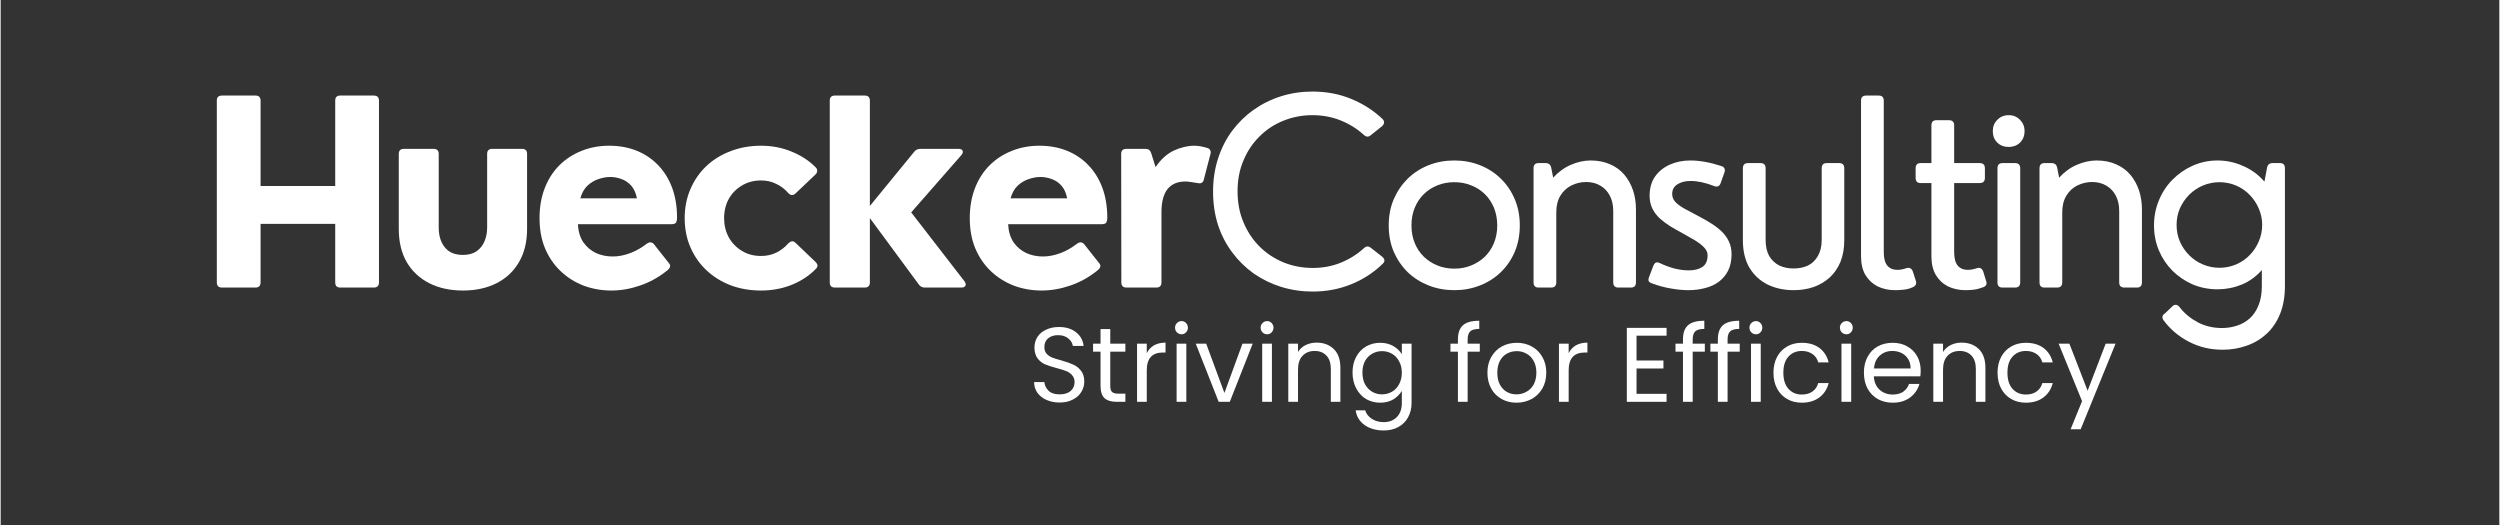 <svg xmlns="http://www.w3.org/2000/svg" xmlns:xlink="http://www.w3.org/1999/xlink" width="300" zoomAndPan="magnify" viewBox="0 0 224.88 47.25" height="63" preserveAspectRatio="xMidYMid meet" version="1.0"><rect x="0" y="0" width="224.88" height="47.25" fill="#333333" stroke="none"/><defs><g/></defs><g fill="#ffffff" fill-opacity="1"><g transform="translate(17.751, 25.881)"><g><path d="M 5.172 0 L 2.172 0 C 1.859 0 1.703 -0.156 1.703 -0.469 L 1.703 -16.828 C 1.703 -17.129 1.859 -17.281 2.172 -17.281 L 5.172 -17.281 C 5.484 -17.281 5.641 -17.129 5.641 -16.828 L 5.641 -9.141 L 12.359 -9.141 L 12.359 -16.828 C 12.359 -17.129 12.508 -17.281 12.812 -17.281 L 15.828 -17.281 C 16.141 -17.281 16.297 -17.129 16.297 -16.828 L 16.297 -0.469 C 16.297 -0.156 16.141 0 15.828 0 L 12.812 0 C 12.508 0 12.359 -0.156 12.359 -0.469 L 12.359 -5.734 L 5.641 -5.734 L 5.641 -0.469 C 5.641 -0.156 5.484 0 5.172 0 Z M 5.172 0 "/></g></g></g><g fill="#ffffff" fill-opacity="1"><g transform="translate(34.471, 25.881)"><g><path d="M 7.141 0.266 C 5.984 0.266 4.973 0.047 4.109 -0.391 C 3.242 -0.828 2.566 -1.457 2.078 -2.281 C 1.598 -3.113 1.359 -4.113 1.359 -5.281 L 1.359 -12.031 C 1.359 -12.332 1.516 -12.484 1.828 -12.484 L 4.484 -12.484 C 4.797 -12.484 4.953 -12.332 4.953 -12.031 L 4.953 -5.406 C 4.953 -4.676 5.133 -4.082 5.5 -3.625 C 5.863 -3.164 6.41 -2.938 7.141 -2.938 C 7.629 -2.938 8.035 -3.047 8.359 -3.266 C 8.68 -3.492 8.922 -3.797 9.078 -4.172 C 9.234 -4.547 9.312 -4.957 9.312 -5.406 L 9.312 -12.031 C 9.312 -12.332 9.469 -12.484 9.781 -12.484 L 12.453 -12.484 C 12.754 -12.484 12.906 -12.332 12.906 -12.031 L 12.906 -5.281 C 12.906 -4.113 12.66 -3.113 12.172 -2.281 C 11.691 -1.457 11.02 -0.828 10.156 -0.391 C 9.289 0.047 8.285 0.266 7.141 0.266 Z M 7.141 0.266 "/></g></g></g><g fill="#ffffff" fill-opacity="1"><g transform="translate(47.468, 25.881)"><g><path d="M 7.297 -12.766 C 8.211 -12.766 9.039 -12.613 9.781 -12.312 C 10.531 -12.008 11.176 -11.57 11.719 -11 C 12.258 -10.438 12.676 -9.758 12.969 -8.969 C 13.258 -8.176 13.406 -7.285 13.406 -6.297 C 13.406 -6.078 13.367 -5.922 13.297 -5.828 C 13.223 -5.742 13.086 -5.703 12.891 -5.703 L 4.484 -5.703 C 4.516 -5.055 4.676 -4.516 4.969 -4.078 C 5.27 -3.648 5.648 -3.328 6.109 -3.109 C 6.578 -2.898 7.078 -2.797 7.609 -2.797 C 8.117 -2.797 8.641 -2.895 9.172 -3.094 C 9.703 -3.289 10.207 -3.578 10.688 -3.953 C 10.926 -4.117 11.133 -4.109 11.312 -3.922 L 12.656 -2.219 C 12.863 -2.008 12.82 -1.785 12.531 -1.547 C 11.781 -0.941 10.969 -0.488 10.094 -0.188 C 9.227 0.113 8.363 0.266 7.5 0.266 C 6.613 0.266 5.781 0.117 5 -0.172 C 4.219 -0.473 3.531 -0.906 2.938 -1.469 C 2.344 -2.031 1.875 -2.711 1.531 -3.516 C 1.195 -4.316 1.031 -5.227 1.031 -6.25 C 1.031 -7.25 1.188 -8.148 1.5 -8.953 C 1.812 -9.754 2.25 -10.438 2.812 -11 C 3.375 -11.562 4.035 -11.992 4.797 -12.297 C 5.566 -12.609 6.398 -12.766 7.297 -12.766 Z M 7.391 -9.953 C 7.055 -9.953 6.707 -9.891 6.344 -9.766 C 5.977 -9.648 5.645 -9.453 5.344 -9.172 C 5.051 -8.891 4.836 -8.508 4.703 -8.031 L 9.797 -8.031 C 9.703 -8.508 9.531 -8.891 9.281 -9.172 C 9.031 -9.453 8.738 -9.648 8.406 -9.766 C 8.07 -9.891 7.734 -9.953 7.391 -9.953 Z M 7.391 -9.953 "/></g></g></g><g fill="#ffffff" fill-opacity="1"><g transform="translate(60.578, 25.881)"><g><path d="M 7.859 0.266 C 6.867 0.266 5.957 0.109 5.125 -0.203 C 4.289 -0.523 3.562 -0.977 2.938 -1.562 C 2.32 -2.145 1.844 -2.832 1.5 -3.625 C 1.156 -4.414 0.984 -5.289 0.984 -6.25 C 0.984 -7.195 1.156 -8.066 1.5 -8.859 C 1.844 -9.66 2.32 -10.352 2.938 -10.938 C 3.562 -11.52 4.289 -11.969 5.125 -12.281 C 5.957 -12.602 6.867 -12.766 7.859 -12.766 C 8.848 -12.766 9.766 -12.586 10.609 -12.234 C 11.461 -11.891 12.188 -11.414 12.781 -10.812 C 12.883 -10.707 12.926 -10.594 12.906 -10.469 C 12.895 -10.352 12.836 -10.25 12.734 -10.156 L 10.938 -8.453 C 10.727 -8.266 10.516 -8.285 10.297 -8.516 C 10.004 -8.859 9.648 -9.129 9.234 -9.328 C 8.816 -9.535 8.359 -9.641 7.859 -9.641 C 7.211 -9.641 6.641 -9.488 6.141 -9.188 C 5.641 -8.895 5.242 -8.492 4.953 -7.984 C 4.672 -7.473 4.531 -6.895 4.531 -6.25 C 4.531 -5.613 4.672 -5.035 4.953 -4.516 C 5.242 -4.004 5.641 -3.598 6.141 -3.297 C 6.641 -2.992 7.211 -2.844 7.859 -2.844 C 8.348 -2.844 8.801 -2.941 9.219 -3.141 C 9.645 -3.348 10.004 -3.625 10.297 -3.969 C 10.398 -4.07 10.504 -4.133 10.609 -4.156 C 10.711 -4.188 10.82 -4.148 10.938 -4.047 L 12.734 -2.328 C 12.973 -2.109 13 -1.898 12.812 -1.703 C 12.219 -1.086 11.488 -0.602 10.625 -0.25 C 9.77 0.094 8.848 0.266 7.859 0.266 Z M 7.859 0.266 "/></g></g></g><g fill="#ffffff" fill-opacity="1"><g transform="translate(73.057, 25.881)"><g><path d="M 4.703 0 L 2.031 0 C 1.719 0 1.562 -0.156 1.562 -0.469 L 1.562 -16.828 C 1.562 -17.129 1.719 -17.281 2.031 -17.281 L 4.703 -17.281 C 5.016 -17.281 5.172 -17.129 5.172 -16.828 L 5.172 -7.344 L 9.172 -12.234 C 9.305 -12.398 9.488 -12.484 9.719 -12.484 L 13.156 -12.484 C 13.352 -12.484 13.473 -12.426 13.516 -12.312 C 13.566 -12.207 13.531 -12.078 13.406 -11.922 L 8.891 -6.766 L 13.688 -0.562 C 13.801 -0.395 13.828 -0.258 13.766 -0.156 C 13.711 -0.051 13.586 0 13.391 0 L 10.109 0 C 9.879 0 9.695 -0.098 9.562 -0.297 L 5.172 -6.25 L 5.172 -0.469 C 5.172 -0.156 5.016 0 4.703 0 Z M 4.703 0 "/></g></g></g><g fill="#ffffff" fill-opacity="1"><g transform="translate(86.189, 25.881)"><g><path d="M 7.297 -12.766 C 8.211 -12.766 9.039 -12.613 9.781 -12.312 C 10.531 -12.008 11.176 -11.57 11.719 -11 C 12.258 -10.438 12.676 -9.758 12.969 -8.969 C 13.258 -8.176 13.406 -7.285 13.406 -6.297 C 13.406 -6.078 13.367 -5.922 13.297 -5.828 C 13.223 -5.742 13.086 -5.703 12.891 -5.703 L 4.484 -5.703 C 4.516 -5.055 4.676 -4.516 4.969 -4.078 C 5.27 -3.648 5.648 -3.328 6.109 -3.109 C 6.578 -2.898 7.078 -2.797 7.609 -2.797 C 8.117 -2.797 8.641 -2.895 9.172 -3.094 C 9.703 -3.289 10.207 -3.578 10.688 -3.953 C 10.926 -4.117 11.133 -4.109 11.312 -3.922 L 12.656 -2.219 C 12.863 -2.008 12.82 -1.785 12.531 -1.547 C 11.781 -0.941 10.969 -0.488 10.094 -0.188 C 9.227 0.113 8.363 0.266 7.5 0.266 C 6.613 0.266 5.781 0.117 5 -0.172 C 4.219 -0.473 3.531 -0.906 2.938 -1.469 C 2.344 -2.031 1.875 -2.711 1.531 -3.516 C 1.195 -4.316 1.031 -5.227 1.031 -6.25 C 1.031 -7.25 1.188 -8.148 1.5 -8.953 C 1.812 -9.754 2.25 -10.438 2.812 -11 C 3.375 -11.562 4.035 -11.992 4.797 -12.297 C 5.566 -12.609 6.398 -12.766 7.297 -12.766 Z M 7.391 -9.953 C 7.055 -9.953 6.707 -9.891 6.344 -9.766 C 5.977 -9.648 5.645 -9.453 5.344 -9.172 C 5.051 -8.891 4.836 -8.508 4.703 -8.031 L 9.797 -8.031 C 9.703 -8.508 9.531 -8.891 9.281 -9.172 C 9.031 -9.453 8.738 -9.648 8.406 -9.766 C 8.07 -9.891 7.734 -9.953 7.391 -9.953 Z M 7.391 -9.953 "/></g></g></g><g fill="#ffffff" fill-opacity="1"><g transform="translate(99.299, 25.881)"><g><path d="M 4.703 0 L 2.031 0 C 1.719 0 1.562 -0.156 1.562 -0.469 L 1.547 -12.031 C 1.547 -12.332 1.703 -12.484 2.016 -12.484 L 3.75 -12.484 C 4 -12.484 4.164 -12.352 4.25 -12.094 L 4.641 -10.844 C 5.117 -11.539 5.664 -12.035 6.281 -12.328 C 6.906 -12.617 7.523 -12.766 8.141 -12.766 C 8.484 -12.766 8.867 -12.695 9.297 -12.562 C 9.422 -12.531 9.508 -12.461 9.562 -12.359 C 9.613 -12.254 9.617 -12.133 9.578 -12 L 8.984 -9.719 C 8.922 -9.438 8.734 -9.332 8.422 -9.406 C 8.211 -9.445 8.008 -9.477 7.812 -9.5 C 7.625 -9.531 7.469 -9.547 7.344 -9.547 C 6.613 -9.547 6.066 -9.312 5.703 -8.844 C 5.348 -8.375 5.172 -7.688 5.172 -6.781 L 5.172 -0.469 C 5.172 -0.156 5.016 0 4.703 0 Z M 4.703 0 "/></g></g></g><g fill="#ffffff" fill-opacity="1"><g transform="translate(108.132, 25.881)"><g><path d="M 9.953 0.359 C 8.961 0.359 8.016 0.219 7.109 -0.062 C 6.211 -0.344 5.391 -0.742 4.641 -1.266 C 3.898 -1.797 3.254 -2.43 2.703 -3.172 C 2.148 -3.91 1.723 -4.738 1.422 -5.656 C 1.129 -6.582 0.984 -7.578 0.984 -8.641 C 0.984 -9.703 1.133 -10.695 1.438 -11.625 C 1.738 -12.551 2.16 -13.379 2.703 -14.109 C 3.254 -14.848 3.898 -15.477 4.641 -16 C 5.391 -16.531 6.211 -16.938 7.109 -17.219 C 8.004 -17.5 8.941 -17.641 9.922 -17.641 C 11.18 -17.641 12.344 -17.422 13.406 -16.984 C 14.477 -16.547 15.422 -15.941 16.234 -15.172 C 16.336 -15.066 16.383 -14.957 16.375 -14.844 C 16.363 -14.738 16.305 -14.633 16.203 -14.531 L 15.203 -13.734 C 14.992 -13.535 14.781 -13.535 14.562 -13.734 C 13.945 -14.297 13.242 -14.734 12.453 -15.047 C 11.672 -15.359 10.828 -15.516 9.922 -15.516 C 9.004 -15.516 8.133 -15.348 7.312 -15.016 C 6.5 -14.691 5.785 -14.223 5.172 -13.609 C 4.555 -13.004 4.07 -12.281 3.719 -11.438 C 3.363 -10.602 3.188 -9.68 3.188 -8.672 C 3.188 -7.648 3.363 -6.719 3.719 -5.875 C 4.07 -5.031 4.555 -4.301 5.172 -3.688 C 5.797 -3.07 6.516 -2.598 7.328 -2.266 C 8.148 -1.93 9.031 -1.766 9.969 -1.766 C 10.852 -1.766 11.688 -1.922 12.469 -2.234 C 13.258 -2.555 13.957 -2.992 14.562 -3.547 C 14.77 -3.742 14.984 -3.75 15.203 -3.562 L 16.203 -2.781 C 16.453 -2.562 16.473 -2.352 16.266 -2.156 C 15.473 -1.375 14.535 -0.758 13.453 -0.312 C 12.367 0.133 11.203 0.359 9.953 0.359 Z M 9.953 0.359 "/></g></g></g><g fill="#ffffff" fill-opacity="1"><g transform="translate(123.941, 25.881)"><g><path d="M 6.891 0.234 C 6.066 0.234 5.297 0.094 4.578 -0.188 C 3.867 -0.469 3.242 -0.863 2.703 -1.375 C 2.172 -1.895 1.75 -2.508 1.438 -3.219 C 1.133 -3.938 0.984 -4.727 0.984 -5.594 C 0.984 -6.457 1.133 -7.242 1.438 -7.953 C 1.75 -8.672 2.172 -9.289 2.703 -9.812 C 3.242 -10.332 3.867 -10.734 4.578 -11.016 C 5.297 -11.297 6.066 -11.438 6.891 -11.438 C 7.711 -11.438 8.477 -11.297 9.188 -11.016 C 9.906 -10.734 10.531 -10.332 11.062 -9.812 C 11.602 -9.289 12.023 -8.672 12.328 -7.953 C 12.629 -7.242 12.781 -6.457 12.781 -5.594 C 12.781 -4.727 12.629 -3.938 12.328 -3.219 C 12.023 -2.508 11.602 -1.895 11.062 -1.375 C 10.531 -0.863 9.906 -0.469 9.188 -0.188 C 8.477 0.094 7.711 0.234 6.891 0.234 Z M 6.891 -1.703 C 7.43 -1.703 7.93 -1.797 8.391 -1.984 C 8.859 -2.172 9.27 -2.43 9.625 -2.766 C 9.977 -3.109 10.254 -3.52 10.453 -4 C 10.648 -4.477 10.75 -5.008 10.75 -5.594 C 10.75 -6.176 10.648 -6.707 10.453 -7.188 C 10.254 -7.664 9.977 -8.078 9.625 -8.422 C 9.27 -8.766 8.859 -9.023 8.391 -9.203 C 7.93 -9.391 7.43 -9.484 6.891 -9.484 C 6.348 -9.484 5.844 -9.391 5.375 -9.203 C 4.914 -9.023 4.508 -8.766 4.156 -8.422 C 3.801 -8.078 3.523 -7.664 3.328 -7.188 C 3.129 -6.707 3.031 -6.176 3.031 -5.594 C 3.031 -5.008 3.129 -4.477 3.328 -4 C 3.523 -3.52 3.801 -3.109 4.156 -2.766 C 4.508 -2.43 4.914 -2.172 5.375 -1.984 C 5.844 -1.797 6.348 -1.703 6.891 -1.703 Z M 6.891 -1.703 "/></g></g></g><g fill="#ffffff" fill-opacity="1"><g transform="translate(136.443, 25.881)"><g><path d="M 6.656 -11.438 C 7.32 -11.438 7.906 -11.32 8.406 -11.094 C 8.914 -10.875 9.344 -10.562 9.688 -10.156 C 10.031 -9.75 10.289 -9.281 10.469 -8.75 C 10.645 -8.219 10.734 -7.645 10.734 -7.031 L 10.734 -0.469 C 10.734 -0.156 10.582 0 10.281 0 L 9.156 0 C 8.844 0 8.688 -0.156 8.688 -0.469 L 8.688 -6.891 C 8.688 -7.43 8.582 -7.895 8.375 -8.281 C 8.176 -8.664 7.895 -8.961 7.531 -9.172 C 7.164 -9.391 6.738 -9.5 6.25 -9.5 C 5.781 -9.5 5.336 -9.395 4.922 -9.188 C 4.516 -8.988 4.188 -8.688 3.938 -8.281 C 3.688 -7.875 3.562 -7.367 3.562 -6.766 L 3.562 -0.469 C 3.562 -0.156 3.406 0 3.094 0 L 1.969 0 C 1.664 0 1.516 -0.156 1.516 -0.469 L 1.516 -10.734 C 1.516 -11.047 1.664 -11.203 1.969 -11.203 L 2.594 -11.203 C 2.883 -11.203 3.055 -11.062 3.109 -10.781 L 3.281 -9.891 C 3.758 -10.41 4.289 -10.797 4.875 -11.047 C 5.469 -11.305 6.062 -11.438 6.656 -11.438 Z M 6.656 -11.438 "/></g></g></g><g fill="#ffffff" fill-opacity="1"><g transform="translate(147.28, 25.881)"><g><path d="M 4.625 0.234 C 4.102 0.234 3.566 0.18 3.016 0.078 C 2.461 -0.016 1.906 -0.164 1.344 -0.375 C 1.164 -0.438 1.062 -0.516 1.031 -0.609 C 1.008 -0.711 1.023 -0.828 1.078 -0.953 L 1.469 -1.984 C 1.531 -2.117 1.602 -2.207 1.688 -2.25 C 1.781 -2.289 1.91 -2.27 2.078 -2.188 C 2.523 -1.977 2.969 -1.816 3.406 -1.703 C 3.852 -1.598 4.266 -1.547 4.641 -1.547 C 5.141 -1.547 5.547 -1.645 5.859 -1.844 C 6.18 -2.051 6.344 -2.406 6.344 -2.906 C 6.344 -3.164 6.234 -3.406 6.016 -3.625 C 5.797 -3.852 5.508 -4.07 5.156 -4.281 C 4.801 -4.488 4.426 -4.703 4.031 -4.922 C 3.688 -5.109 3.336 -5.305 2.984 -5.516 C 2.641 -5.734 2.328 -5.969 2.047 -6.219 C 1.766 -6.477 1.539 -6.773 1.375 -7.109 C 1.207 -7.453 1.125 -7.836 1.125 -8.266 C 1.125 -8.941 1.285 -9.516 1.609 -9.984 C 1.941 -10.453 2.383 -10.812 2.938 -11.062 C 3.5 -11.312 4.113 -11.438 4.781 -11.438 C 5.633 -11.438 6.566 -11.27 7.578 -10.938 C 7.723 -10.895 7.816 -10.82 7.859 -10.719 C 7.91 -10.613 7.91 -10.492 7.859 -10.359 L 7.516 -9.391 C 7.41 -9.109 7.211 -9.023 6.922 -9.141 C 6.148 -9.441 5.445 -9.594 4.812 -9.594 C 4.32 -9.594 3.922 -9.488 3.609 -9.281 C 3.305 -9.082 3.156 -8.797 3.156 -8.422 C 3.156 -8.129 3.27 -7.867 3.5 -7.641 C 3.738 -7.422 4.047 -7.211 4.422 -7.016 C 4.797 -6.816 5.195 -6.602 5.625 -6.375 C 5.969 -6.195 6.312 -6 6.656 -5.781 C 7 -5.57 7.305 -5.336 7.578 -5.078 C 7.859 -4.816 8.082 -4.516 8.25 -4.172 C 8.414 -3.836 8.5 -3.445 8.5 -3 C 8.5 -2.426 8.395 -1.93 8.188 -1.516 C 7.977 -1.109 7.695 -0.773 7.344 -0.516 C 6.988 -0.254 6.578 -0.066 6.109 0.047 C 5.641 0.172 5.145 0.234 4.625 0.234 Z M 4.625 0.234 "/></g></g></g><g fill="#ffffff" fill-opacity="1"><g transform="translate(155.44, 25.881)"><g><path d="M 5.922 0.234 C 5.066 0.234 4.289 0.066 3.594 -0.266 C 2.906 -0.609 2.359 -1.113 1.953 -1.781 C 1.555 -2.457 1.359 -3.285 1.359 -4.266 L 1.359 -10.734 C 1.359 -11.047 1.516 -11.203 1.828 -11.203 L 2.938 -11.203 C 3.25 -11.203 3.406 -11.047 3.406 -10.734 L 3.406 -4.297 C 3.406 -3.703 3.516 -3.211 3.734 -2.828 C 3.961 -2.453 4.266 -2.172 4.641 -1.984 C 5.016 -1.805 5.441 -1.719 5.922 -1.719 C 6.41 -1.719 6.844 -1.805 7.219 -1.984 C 7.594 -2.172 7.891 -2.457 8.109 -2.844 C 8.336 -3.227 8.453 -3.711 8.453 -4.297 L 8.453 -10.734 C 8.453 -11.047 8.602 -11.203 8.906 -11.203 L 10.031 -11.203 C 10.332 -11.203 10.484 -11.047 10.484 -10.734 L 10.484 -4.266 C 10.484 -3.523 10.367 -2.875 10.141 -2.312 C 9.91 -1.758 9.586 -1.289 9.172 -0.906 C 8.754 -0.531 8.27 -0.242 7.719 -0.047 C 7.164 0.141 6.566 0.234 5.922 0.234 Z M 5.922 0.234 "/></g></g></g><g fill="#ffffff" fill-opacity="1"><g transform="translate(165.995, 25.881)"><g><path d="M 4.5 0.234 C 3.914 0.234 3.391 0.117 2.922 -0.109 C 2.461 -0.348 2.098 -0.691 1.828 -1.141 C 1.566 -1.598 1.438 -2.148 1.438 -2.797 L 1.438 -16.828 C 1.438 -17.129 1.594 -17.281 1.906 -17.281 L 3.016 -17.281 C 3.328 -17.281 3.484 -17.129 3.484 -16.828 L 3.484 -3.203 C 3.484 -2.648 3.586 -2.242 3.797 -1.984 C 4.016 -1.723 4.316 -1.594 4.703 -1.594 C 4.805 -1.594 4.926 -1.602 5.062 -1.625 C 5.195 -1.645 5.336 -1.68 5.484 -1.734 C 5.766 -1.836 5.969 -1.75 6.094 -1.469 L 6.359 -0.641 C 6.461 -0.359 6.375 -0.156 6.094 -0.031 C 5.82 0.094 5.551 0.164 5.281 0.188 C 5.008 0.219 4.75 0.234 4.5 0.234 Z M 4.5 0.234 "/></g></g></g><g fill="#ffffff" fill-opacity="1"><g transform="translate(171.612, 25.881)"><g><path d="M 5.219 0.234 C 4.633 0.234 4.109 0.117 3.641 -0.109 C 3.18 -0.348 2.816 -0.691 2.547 -1.141 C 2.285 -1.598 2.156 -2.148 2.156 -2.797 L 2.156 -9.406 L 1.188 -9.406 C 0.883 -9.406 0.734 -9.562 0.734 -9.875 L 0.734 -10.734 C 0.734 -11.047 0.883 -11.203 1.188 -11.203 L 2.156 -11.203 L 2.156 -14.594 C 2.156 -14.906 2.305 -15.062 2.609 -15.062 L 3.734 -15.062 C 4.047 -15.062 4.203 -14.906 4.203 -14.594 L 4.203 -11.203 L 6.5 -11.203 C 6.812 -11.203 6.969 -11.047 6.969 -10.734 L 6.969 -9.875 C 6.969 -9.562 6.812 -9.406 6.5 -9.406 L 4.203 -9.406 L 4.203 -3.203 C 4.203 -2.648 4.305 -2.242 4.516 -1.984 C 4.734 -1.723 5.035 -1.594 5.422 -1.594 C 5.523 -1.594 5.645 -1.602 5.781 -1.625 C 5.914 -1.645 6.062 -1.68 6.219 -1.734 C 6.488 -1.836 6.688 -1.75 6.812 -1.469 L 7.062 -0.641 C 7.125 -0.504 7.133 -0.379 7.094 -0.266 C 7.051 -0.16 6.957 -0.082 6.812 -0.031 C 6.52 0.082 6.242 0.156 5.984 0.188 C 5.723 0.219 5.469 0.234 5.219 0.234 Z M 5.219 0.234 "/></g></g></g><g fill="#ffffff" fill-opacity="1"><g transform="translate(178.197, 25.881)"><g><path d="M 2.531 -12.656 C 2.113 -12.656 1.77 -12.785 1.5 -13.047 C 1.227 -13.316 1.094 -13.66 1.094 -14.078 C 1.094 -14.484 1.227 -14.82 1.5 -15.094 C 1.77 -15.375 2.113 -15.516 2.531 -15.516 C 2.938 -15.516 3.273 -15.375 3.547 -15.094 C 3.816 -14.82 3.953 -14.484 3.953 -14.078 C 3.953 -13.66 3.816 -13.316 3.547 -13.047 C 3.273 -12.785 2.938 -12.656 2.531 -12.656 Z M 3.094 0 L 1.969 0 C 1.664 0 1.516 -0.156 1.516 -0.469 L 1.516 -10.734 C 1.516 -11.047 1.664 -11.203 1.969 -11.203 L 3.094 -11.203 C 3.406 -11.203 3.562 -11.047 3.562 -10.734 L 3.562 -0.469 C 3.562 -0.156 3.406 0 3.094 0 Z M 3.094 0 "/></g></g></g><g fill="#ffffff" fill-opacity="1"><g transform="translate(181.98, 25.881)"><g><path d="M 6.656 -11.438 C 7.32 -11.438 7.906 -11.32 8.406 -11.094 C 8.914 -10.875 9.344 -10.562 9.688 -10.156 C 10.031 -9.75 10.289 -9.281 10.469 -8.75 C 10.645 -8.219 10.734 -7.645 10.734 -7.031 L 10.734 -0.469 C 10.734 -0.156 10.582 0 10.281 0 L 9.156 0 C 8.844 0 8.688 -0.156 8.688 -0.469 L 8.688 -6.891 C 8.688 -7.43 8.582 -7.895 8.375 -8.281 C 8.176 -8.664 7.895 -8.961 7.531 -9.172 C 7.164 -9.391 6.738 -9.5 6.25 -9.5 C 5.781 -9.5 5.336 -9.395 4.922 -9.188 C 4.516 -8.988 4.188 -8.688 3.938 -8.281 C 3.688 -7.875 3.562 -7.367 3.562 -6.766 L 3.562 -0.469 C 3.562 -0.156 3.406 0 3.094 0 L 1.969 0 C 1.664 0 1.516 -0.156 1.516 -0.469 L 1.516 -10.734 C 1.516 -11.047 1.664 -11.203 1.969 -11.203 L 2.594 -11.203 C 2.883 -11.203 3.055 -11.062 3.109 -10.781 L 3.281 -9.891 C 3.758 -10.41 4.289 -10.797 4.875 -11.047 C 5.469 -11.305 6.062 -11.438 6.656 -11.438 Z M 6.656 -11.438 "/></g></g></g><g fill="#ffffff" fill-opacity="1"><g transform="translate(192.817, 25.881)"><g><path d="M 11.656 -11.203 L 12.328 -11.203 C 12.617 -11.203 12.766 -11.047 12.766 -10.734 L 12.766 -0.141 C 12.766 0.816 12.617 1.656 12.328 2.375 C 12.035 3.094 11.629 3.691 11.109 4.172 C 10.586 4.648 9.988 5.004 9.312 5.234 C 8.645 5.473 7.926 5.594 7.156 5.594 C 6.039 5.594 5.02 5.348 4.094 4.859 C 3.176 4.379 2.422 3.734 1.828 2.922 C 1.672 2.68 1.723 2.477 1.984 2.312 L 2.703 1.625 C 2.93 1.488 3.133 1.547 3.312 1.797 C 3.75 2.348 4.285 2.789 4.922 3.125 C 5.566 3.469 6.297 3.641 7.109 3.641 C 7.586 3.641 8.039 3.566 8.469 3.422 C 8.895 3.285 9.273 3.066 9.609 2.766 C 9.941 2.461 10.203 2.07 10.391 1.594 C 10.586 1.125 10.688 0.551 10.688 -0.125 L 10.688 -1.578 C 10.176 -0.992 9.57 -0.555 8.875 -0.266 C 8.176 0.016 7.453 0.156 6.703 0.156 C 5.91 0.156 5.164 0.008 4.469 -0.281 C 3.781 -0.582 3.172 -0.992 2.641 -1.516 C 2.117 -2.047 1.711 -2.656 1.422 -3.344 C 1.129 -4.039 0.984 -4.789 0.984 -5.594 C 0.984 -6.395 1.129 -7.145 1.422 -7.844 C 1.711 -8.551 2.117 -9.172 2.641 -9.703 C 3.172 -10.242 3.781 -10.664 4.469 -10.969 C 5.164 -11.281 5.91 -11.438 6.703 -11.438 C 7.504 -11.438 8.273 -11.27 9.016 -10.938 C 9.766 -10.613 10.398 -10.145 10.922 -9.531 L 11.156 -10.781 C 11.207 -11.062 11.375 -11.203 11.656 -11.203 Z M 6.875 -1.781 C 7.395 -1.781 7.891 -1.879 8.359 -2.078 C 8.828 -2.273 9.234 -2.551 9.578 -2.906 C 9.93 -3.258 10.207 -3.672 10.406 -4.141 C 10.613 -4.609 10.719 -5.109 10.719 -5.641 C 10.719 -6.172 10.613 -6.664 10.406 -7.125 C 10.207 -7.594 9.93 -8.004 9.578 -8.359 C 9.234 -8.711 8.828 -8.988 8.359 -9.188 C 7.891 -9.383 7.395 -9.484 6.875 -9.484 C 6.352 -9.484 5.859 -9.383 5.391 -9.188 C 4.922 -8.988 4.508 -8.711 4.156 -8.359 C 3.801 -8.004 3.52 -7.594 3.312 -7.125 C 3.113 -6.664 3.016 -6.172 3.016 -5.641 C 3.016 -5.109 3.113 -4.609 3.312 -4.141 C 3.52 -3.672 3.801 -3.258 4.156 -2.906 C 4.508 -2.551 4.922 -2.273 5.391 -2.078 C 5.859 -1.879 6.352 -1.781 6.875 -1.781 Z M 6.875 -1.781 "/></g></g></g><g fill="#ffffff" fill-opacity="1"><g transform="translate(92.464, 36.164)"><g><path d="M 2.844 0.062 C 2.406 0.062 2.008 -0.016 1.656 -0.172 C 1.312 -0.328 1.039 -0.539 0.844 -0.812 C 0.645 -1.094 0.547 -1.414 0.547 -1.781 L 1.469 -1.781 C 1.5 -1.469 1.629 -1.203 1.859 -0.984 C 2.086 -0.773 2.414 -0.672 2.844 -0.672 C 3.258 -0.672 3.586 -0.77 3.828 -0.969 C 4.066 -1.176 4.188 -1.445 4.188 -1.781 C 4.188 -2.031 4.113 -2.234 3.969 -2.391 C 3.832 -2.555 3.656 -2.68 3.438 -2.766 C 3.227 -2.848 2.945 -2.938 2.594 -3.031 C 2.156 -3.145 1.801 -3.258 1.531 -3.375 C 1.27 -3.488 1.047 -3.664 0.859 -3.906 C 0.672 -4.156 0.578 -4.484 0.578 -4.891 C 0.578 -5.254 0.672 -5.578 0.859 -5.859 C 1.047 -6.141 1.305 -6.352 1.641 -6.5 C 1.973 -6.656 2.352 -6.734 2.781 -6.734 C 3.406 -6.734 3.914 -6.578 4.312 -6.266 C 4.719 -5.953 4.945 -5.539 5 -5.031 L 4.031 -5.031 C 4 -5.281 3.863 -5.504 3.625 -5.703 C 3.395 -5.898 3.086 -6 2.703 -6 C 2.336 -6 2.039 -5.906 1.812 -5.719 C 1.582 -5.531 1.469 -5.266 1.469 -4.922 C 1.469 -4.68 1.535 -4.484 1.672 -4.328 C 1.805 -4.18 1.973 -4.066 2.172 -3.984 C 2.379 -3.898 2.664 -3.812 3.031 -3.719 C 3.469 -3.594 3.816 -3.469 4.078 -3.344 C 4.348 -3.227 4.578 -3.047 4.766 -2.797 C 4.961 -2.555 5.062 -2.227 5.062 -1.812 C 5.062 -1.488 4.973 -1.18 4.797 -0.891 C 4.629 -0.609 4.375 -0.379 4.031 -0.203 C 3.695 -0.023 3.301 0.062 2.844 0.062 Z M 2.844 0.062 "/></g></g></g><g fill="#ffffff" fill-opacity="1"><g transform="translate(98.067, 36.164)"><g><path d="M 1.797 -4.516 L 1.797 -1.438 C 1.797 -1.176 1.848 -0.992 1.953 -0.891 C 2.066 -0.785 2.254 -0.734 2.516 -0.734 L 3.156 -0.734 L 3.156 0 L 2.375 0 C 1.895 0 1.531 -0.109 1.281 -0.328 C 1.039 -0.555 0.922 -0.926 0.922 -1.438 L 0.922 -4.516 L 0.25 -4.516 L 0.25 -5.234 L 0.922 -5.234 L 0.922 -6.547 L 1.797 -6.547 L 1.797 -5.234 L 3.156 -5.234 L 3.156 -4.516 Z M 1.797 -4.516 "/></g></g></g><g fill="#ffffff" fill-opacity="1"><g transform="translate(101.541, 36.164)"><g><path d="M 1.609 -4.375 C 1.754 -4.676 1.969 -4.91 2.25 -5.078 C 2.539 -5.242 2.891 -5.328 3.297 -5.328 L 3.297 -4.438 L 3.062 -4.438 C 2.094 -4.438 1.609 -3.906 1.609 -2.844 L 1.609 0 L 0.734 0 L 0.734 -5.234 L 1.609 -5.234 Z M 1.609 -4.375 "/></g></g></g><g fill="#ffffff" fill-opacity="1"><g transform="translate(105.101, 36.164)"><g><path d="M 1.188 -6.078 C 1.02 -6.078 0.879 -6.133 0.766 -6.25 C 0.648 -6.363 0.594 -6.504 0.594 -6.672 C 0.594 -6.836 0.648 -6.977 0.766 -7.094 C 0.879 -7.207 1.02 -7.266 1.188 -7.266 C 1.344 -7.266 1.473 -7.207 1.578 -7.094 C 1.691 -6.977 1.75 -6.836 1.75 -6.672 C 1.75 -6.504 1.691 -6.363 1.578 -6.25 C 1.473 -6.133 1.344 -6.078 1.188 -6.078 Z M 1.609 -5.234 L 1.609 0 L 0.734 0 L 0.734 -5.234 Z M 1.609 -5.234 "/></g></g></g><g fill="#ffffff" fill-opacity="1"><g transform="translate(107.449, 36.164)"><g><path d="M 2.688 -0.797 L 4.312 -5.234 L 5.234 -5.234 L 3.172 0 L 2.172 0 L 0.109 -5.234 L 1.047 -5.234 Z M 2.688 -0.797 "/></g></g></g><g fill="#ffffff" fill-opacity="1"><g transform="translate(112.804, 36.164)"><g><path d="M 1.188 -6.078 C 1.02 -6.078 0.879 -6.133 0.766 -6.25 C 0.648 -6.363 0.594 -6.504 0.594 -6.672 C 0.594 -6.836 0.648 -6.977 0.766 -7.094 C 0.879 -7.207 1.02 -7.266 1.188 -7.266 C 1.344 -7.266 1.473 -7.207 1.578 -7.094 C 1.691 -6.977 1.75 -6.836 1.75 -6.672 C 1.75 -6.504 1.691 -6.363 1.578 -6.25 C 1.473 -6.133 1.344 -6.078 1.188 -6.078 Z M 1.609 -5.234 L 1.609 0 L 0.734 0 L 0.734 -5.234 Z M 1.609 -5.234 "/></g></g></g><g fill="#ffffff" fill-opacity="1"><g transform="translate(115.152, 36.164)"><g><path d="M 3.281 -5.328 C 3.914 -5.328 4.43 -5.133 4.828 -4.75 C 5.223 -4.363 5.422 -3.805 5.422 -3.078 L 5.422 0 L 4.562 0 L 4.562 -2.953 C 4.562 -3.484 4.43 -3.883 4.172 -4.156 C 3.91 -4.438 3.555 -4.578 3.109 -4.578 C 2.648 -4.578 2.285 -4.43 2.016 -4.141 C 1.742 -3.859 1.609 -3.441 1.609 -2.891 L 1.609 0 L 0.734 0 L 0.734 -5.234 L 1.609 -5.234 L 1.609 -4.484 C 1.773 -4.754 2.004 -4.961 2.297 -5.109 C 2.598 -5.254 2.926 -5.328 3.281 -5.328 Z M 3.281 -5.328 "/></g></g></g><g fill="#ffffff" fill-opacity="1"><g transform="translate(121.261, 36.164)"><g><path d="M 2.891 -5.312 C 3.348 -5.312 3.742 -5.211 4.078 -5.016 C 4.422 -4.816 4.676 -4.57 4.844 -4.281 L 4.844 -5.234 L 5.719 -5.234 L 5.719 0.109 C 5.719 0.586 5.613 1.016 5.406 1.391 C 5.207 1.766 4.914 2.055 4.531 2.266 C 4.156 2.473 3.719 2.578 3.219 2.578 C 2.531 2.578 1.957 2.414 1.5 2.094 C 1.039 1.77 0.77 1.328 0.688 0.766 L 1.547 0.766 C 1.641 1.078 1.836 1.332 2.141 1.531 C 2.441 1.727 2.801 1.828 3.219 1.828 C 3.695 1.828 4.086 1.676 4.391 1.375 C 4.691 1.07 4.844 0.648 4.844 0.109 L 4.844 -0.984 C 4.664 -0.68 4.41 -0.426 4.078 -0.219 C 3.742 -0.02 3.348 0.078 2.891 0.078 C 2.43 0.078 2.008 -0.031 1.625 -0.25 C 1.25 -0.477 0.953 -0.801 0.734 -1.219 C 0.516 -1.633 0.406 -2.109 0.406 -2.641 C 0.406 -3.172 0.516 -3.641 0.734 -4.047 C 0.953 -4.453 1.25 -4.766 1.625 -4.984 C 2.008 -5.203 2.43 -5.312 2.891 -5.312 Z M 4.844 -2.625 C 4.844 -3.02 4.758 -3.363 4.594 -3.656 C 4.438 -3.945 4.223 -4.172 3.953 -4.328 C 3.68 -4.484 3.383 -4.562 3.062 -4.562 C 2.738 -4.562 2.441 -4.484 2.172 -4.328 C 1.91 -4.18 1.695 -3.961 1.531 -3.672 C 1.375 -3.379 1.297 -3.035 1.297 -2.641 C 1.297 -2.234 1.375 -1.879 1.531 -1.578 C 1.695 -1.285 1.91 -1.062 2.172 -0.906 C 2.441 -0.75 2.738 -0.672 3.062 -0.672 C 3.383 -0.672 3.68 -0.75 3.953 -0.906 C 4.223 -1.062 4.438 -1.285 4.594 -1.578 C 4.758 -1.879 4.844 -2.227 4.844 -2.625 Z M 4.844 -2.625 "/></g></g></g><g fill="#ffffff" fill-opacity="1"><g transform="translate(127.713, 36.164)"><g/></g></g><g fill="#ffffff" fill-opacity="1"><g transform="translate(130.262, 36.164)"><g><path d="M 2.859 -4.516 L 1.766 -4.516 L 1.766 0 L 0.891 0 L 0.891 -4.516 L 0.219 -4.516 L 0.219 -5.234 L 0.891 -5.234 L 0.891 -5.609 C 0.891 -6.191 1.039 -6.617 1.344 -6.891 C 1.645 -7.16 2.133 -7.297 2.812 -7.297 L 2.812 -6.562 C 2.426 -6.562 2.156 -6.488 2 -6.344 C 1.844 -6.195 1.766 -5.953 1.766 -5.609 L 1.766 -5.234 L 2.859 -5.234 Z M 2.859 -4.516 "/></g></g></g><g fill="#ffffff" fill-opacity="1"><g transform="translate(133.402, 36.164)"><g><path d="M 3.016 0.078 C 2.523 0.078 2.082 -0.031 1.688 -0.25 C 1.289 -0.469 0.977 -0.781 0.75 -1.188 C 0.52 -1.602 0.406 -2.082 0.406 -2.625 C 0.406 -3.156 0.52 -3.625 0.75 -4.031 C 0.988 -4.445 1.305 -4.766 1.703 -4.984 C 2.109 -5.203 2.562 -5.312 3.062 -5.312 C 3.551 -5.312 3.992 -5.203 4.391 -4.984 C 4.797 -4.766 5.113 -4.453 5.344 -4.047 C 5.582 -3.641 5.703 -3.164 5.703 -2.625 C 5.703 -2.082 5.582 -1.602 5.344 -1.188 C 5.102 -0.781 4.781 -0.469 4.375 -0.25 C 3.969 -0.031 3.516 0.078 3.016 0.078 Z M 3.016 -0.672 C 3.328 -0.672 3.617 -0.742 3.891 -0.891 C 4.172 -1.035 4.395 -1.254 4.562 -1.547 C 4.727 -1.848 4.812 -2.207 4.812 -2.625 C 4.812 -3.039 4.727 -3.395 4.562 -3.688 C 4.395 -3.988 4.176 -4.207 3.906 -4.344 C 3.645 -4.488 3.359 -4.562 3.047 -4.562 C 2.723 -4.562 2.43 -4.488 2.172 -4.344 C 1.91 -4.207 1.695 -3.988 1.531 -3.688 C 1.375 -3.395 1.297 -3.039 1.297 -2.625 C 1.297 -2.195 1.375 -1.836 1.531 -1.547 C 1.688 -1.254 1.895 -1.035 2.156 -0.891 C 2.414 -0.742 2.703 -0.672 3.016 -0.672 Z M 3.016 -0.672 "/></g></g></g><g fill="#ffffff" fill-opacity="1"><g transform="translate(139.511, 36.164)"><g><path d="M 1.609 -4.375 C 1.754 -4.676 1.969 -4.91 2.25 -5.078 C 2.539 -5.242 2.891 -5.328 3.297 -5.328 L 3.297 -4.438 L 3.062 -4.438 C 2.094 -4.438 1.609 -3.906 1.609 -2.844 L 1.609 0 L 0.734 0 L 0.734 -5.234 L 1.609 -5.234 Z M 1.609 -4.375 "/></g></g></g><g fill="#ffffff" fill-opacity="1"><g transform="translate(143.071, 36.164)"><g/></g></g><g fill="#ffffff" fill-opacity="1"><g transform="translate(145.619, 36.164)"><g><path d="M 1.609 -5.953 L 1.609 -3.719 L 4.031 -3.719 L 4.031 -3 L 1.609 -3 L 1.609 -0.719 L 4.312 -0.719 L 4.312 0 L 0.734 0 L 0.734 -6.656 L 4.312 -6.656 L 4.312 -5.953 Z M 1.609 -5.953 "/></g></g></g><g fill="#ffffff" fill-opacity="1"><g transform="translate(150.516, 36.164)"><g><path d="M 2.859 -4.516 L 1.766 -4.516 L 1.766 0 L 0.891 0 L 0.891 -4.516 L 0.219 -4.516 L 0.219 -5.234 L 0.891 -5.234 L 0.891 -5.609 C 0.891 -6.191 1.039 -6.617 1.344 -6.891 C 1.645 -7.16 2.133 -7.297 2.812 -7.297 L 2.812 -6.562 C 2.426 -6.562 2.156 -6.488 2 -6.344 C 1.844 -6.195 1.766 -5.953 1.766 -5.609 L 1.766 -5.234 L 2.859 -5.234 Z M 2.859 -4.516 "/></g></g></g><g fill="#ffffff" fill-opacity="1"><g transform="translate(153.656, 36.164)"><g><path d="M 2.859 -4.516 L 1.766 -4.516 L 1.766 0 L 0.891 0 L 0.891 -4.516 L 0.219 -4.516 L 0.219 -5.234 L 0.891 -5.234 L 0.891 -5.609 C 0.891 -6.191 1.039 -6.617 1.344 -6.891 C 1.645 -7.16 2.133 -7.297 2.812 -7.297 L 2.812 -6.562 C 2.426 -6.562 2.156 -6.488 2 -6.344 C 1.844 -6.195 1.766 -5.953 1.766 -5.609 L 1.766 -5.234 L 2.859 -5.234 Z M 2.859 -4.516 "/></g></g></g><g fill="#ffffff" fill-opacity="1"><g transform="translate(156.797, 36.164)"><g><path d="M 1.188 -6.078 C 1.02 -6.078 0.879 -6.133 0.766 -6.25 C 0.648 -6.363 0.594 -6.504 0.594 -6.672 C 0.594 -6.836 0.648 -6.977 0.766 -7.094 C 0.879 -7.207 1.02 -7.266 1.188 -7.266 C 1.344 -7.266 1.473 -7.207 1.578 -7.094 C 1.691 -6.977 1.75 -6.836 1.75 -6.672 C 1.75 -6.504 1.691 -6.363 1.578 -6.25 C 1.473 -6.133 1.344 -6.078 1.188 -6.078 Z M 1.609 -5.234 L 1.609 0 L 0.734 0 L 0.734 -5.234 Z M 1.609 -5.234 "/></g></g></g><g fill="#ffffff" fill-opacity="1"><g transform="translate(159.145, 36.164)"><g><path d="M 0.406 -2.625 C 0.406 -3.164 0.516 -3.641 0.734 -4.047 C 0.953 -4.453 1.254 -4.766 1.641 -4.984 C 2.023 -5.203 2.461 -5.312 2.953 -5.312 C 3.598 -5.312 4.129 -5.156 4.547 -4.844 C 4.961 -4.531 5.238 -4.098 5.375 -3.547 L 4.438 -3.547 C 4.352 -3.867 4.18 -4.117 3.922 -4.297 C 3.66 -4.484 3.336 -4.578 2.953 -4.578 C 2.461 -4.578 2.062 -4.406 1.75 -4.062 C 1.445 -3.727 1.297 -3.25 1.297 -2.625 C 1.297 -2 1.445 -1.516 1.75 -1.172 C 2.062 -0.828 2.461 -0.656 2.953 -0.656 C 3.336 -0.656 3.656 -0.742 3.906 -0.922 C 4.164 -1.098 4.344 -1.352 4.438 -1.688 L 5.375 -1.688 C 5.238 -1.145 4.957 -0.711 4.531 -0.391 C 4.113 -0.078 3.586 0.078 2.953 0.078 C 2.461 0.078 2.023 -0.031 1.641 -0.25 C 1.254 -0.469 0.953 -0.781 0.734 -1.188 C 0.516 -1.594 0.406 -2.07 0.406 -2.625 Z M 0.406 -2.625 "/></g></g></g><g fill="#ffffff" fill-opacity="1"><g transform="translate(164.938, 36.164)"><g><path d="M 1.188 -6.078 C 1.02 -6.078 0.879 -6.133 0.766 -6.25 C 0.648 -6.363 0.594 -6.504 0.594 -6.672 C 0.594 -6.836 0.648 -6.977 0.766 -7.094 C 0.879 -7.207 1.02 -7.266 1.188 -7.266 C 1.344 -7.266 1.473 -7.207 1.578 -7.094 C 1.691 -6.977 1.75 -6.836 1.75 -6.672 C 1.75 -6.504 1.691 -6.363 1.578 -6.25 C 1.473 -6.133 1.344 -6.078 1.188 -6.078 Z M 1.609 -5.234 L 1.609 0 L 0.734 0 L 0.734 -5.234 Z M 1.609 -5.234 "/></g></g></g><g fill="#ffffff" fill-opacity="1"><g transform="translate(167.286, 36.164)"><g><path d="M 5.516 -2.812 C 5.516 -2.645 5.504 -2.473 5.484 -2.297 L 1.297 -2.297 C 1.328 -1.773 1.504 -1.367 1.828 -1.078 C 2.148 -0.797 2.539 -0.656 3 -0.656 C 3.375 -0.656 3.688 -0.738 3.938 -0.906 C 4.188 -1.082 4.363 -1.316 4.469 -1.609 L 5.406 -1.609 C 5.258 -1.109 4.977 -0.703 4.562 -0.391 C 4.145 -0.078 3.625 0.078 3 0.078 C 2.5 0.078 2.051 -0.031 1.656 -0.25 C 1.27 -0.469 0.961 -0.781 0.734 -1.188 C 0.516 -1.602 0.406 -2.082 0.406 -2.625 C 0.406 -3.164 0.516 -3.641 0.734 -4.047 C 0.953 -4.453 1.254 -4.766 1.641 -4.984 C 2.035 -5.203 2.488 -5.312 3 -5.312 C 3.5 -5.312 3.938 -5.203 4.312 -4.984 C 4.695 -4.773 4.992 -4.477 5.203 -4.094 C 5.41 -3.719 5.516 -3.289 5.516 -2.812 Z M 4.609 -3 C 4.609 -3.332 4.535 -3.613 4.391 -3.844 C 4.242 -4.082 4.047 -4.266 3.797 -4.391 C 3.547 -4.516 3.266 -4.578 2.953 -4.578 C 2.516 -4.578 2.141 -4.438 1.828 -4.156 C 1.523 -3.883 1.352 -3.5 1.312 -3 Z M 4.609 -3 "/></g></g></g><g fill="#ffffff" fill-opacity="1"><g transform="translate(173.204, 36.164)"><g><path d="M 3.281 -5.328 C 3.914 -5.328 4.43 -5.133 4.828 -4.75 C 5.223 -4.363 5.422 -3.805 5.422 -3.078 L 5.422 0 L 4.562 0 L 4.562 -2.953 C 4.562 -3.484 4.43 -3.883 4.172 -4.156 C 3.91 -4.438 3.555 -4.578 3.109 -4.578 C 2.648 -4.578 2.285 -4.43 2.016 -4.141 C 1.742 -3.859 1.609 -3.441 1.609 -2.891 L 1.609 0 L 0.734 0 L 0.734 -5.234 L 1.609 -5.234 L 1.609 -4.484 C 1.773 -4.754 2.004 -4.961 2.297 -5.109 C 2.598 -5.254 2.926 -5.328 3.281 -5.328 Z M 3.281 -5.328 "/></g></g></g><g fill="#ffffff" fill-opacity="1"><g transform="translate(179.313, 36.164)"><g><path d="M 0.406 -2.625 C 0.406 -3.164 0.516 -3.641 0.734 -4.047 C 0.953 -4.453 1.254 -4.766 1.641 -4.984 C 2.023 -5.203 2.461 -5.312 2.953 -5.312 C 3.598 -5.312 4.129 -5.156 4.547 -4.844 C 4.961 -4.531 5.238 -4.098 5.375 -3.547 L 4.438 -3.547 C 4.352 -3.867 4.18 -4.117 3.922 -4.297 C 3.66 -4.484 3.336 -4.578 2.953 -4.578 C 2.461 -4.578 2.062 -4.406 1.75 -4.062 C 1.445 -3.727 1.297 -3.25 1.297 -2.625 C 1.297 -2 1.445 -1.516 1.75 -1.172 C 2.062 -0.828 2.461 -0.656 2.953 -0.656 C 3.336 -0.656 3.656 -0.742 3.906 -0.922 C 4.164 -1.098 4.344 -1.352 4.438 -1.688 L 5.375 -1.688 C 5.238 -1.145 4.957 -0.711 4.531 -0.391 C 4.113 -0.078 3.586 0.078 2.953 0.078 C 2.461 0.078 2.023 -0.031 1.641 -0.25 C 1.254 -0.469 0.953 -0.781 0.734 -1.188 C 0.516 -1.594 0.406 -2.07 0.406 -2.625 Z M 0.406 -2.625 "/></g></g></g><g fill="#ffffff" fill-opacity="1"><g transform="translate(185.107, 36.164)"><g><path d="M 5.234 -5.234 L 2.094 2.469 L 1.188 2.469 L 2.219 -0.062 L 0.109 -5.234 L 1.078 -5.234 L 2.719 -1 L 4.344 -5.234 Z M 5.234 -5.234 "/></g></g></g></svg>